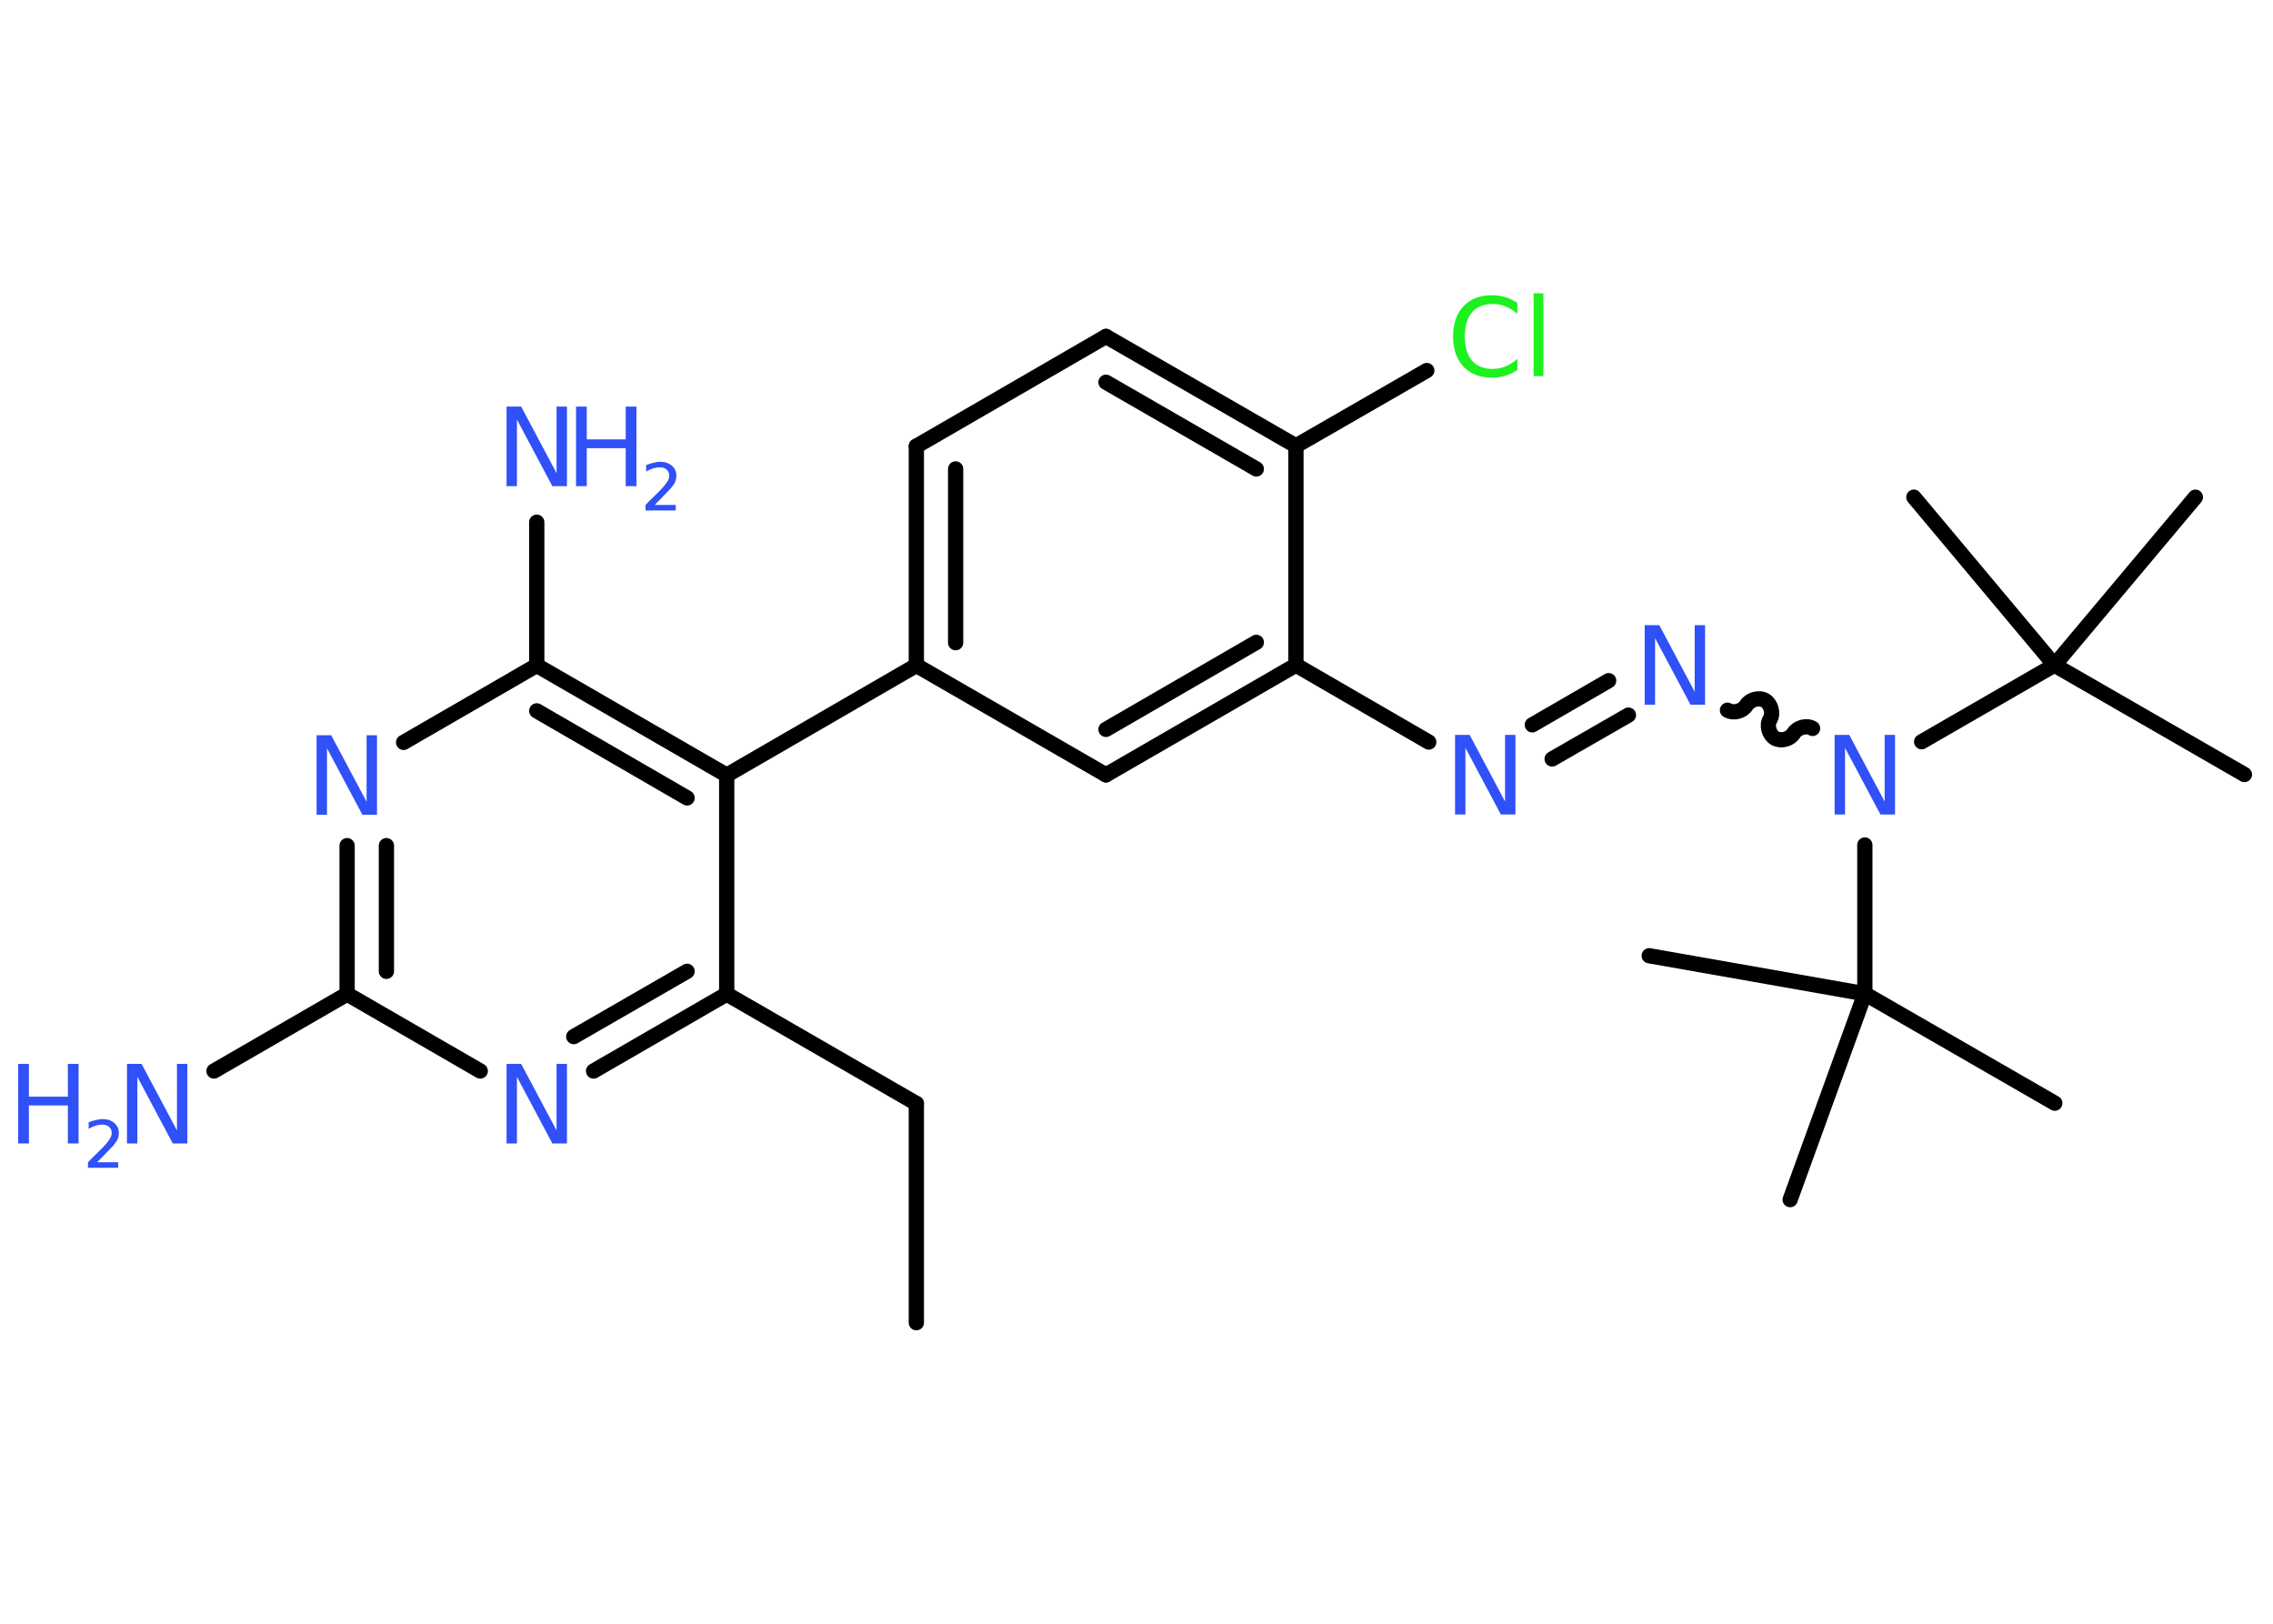 <?xml version='1.0' encoding='UTF-8'?>
<!DOCTYPE svg PUBLIC "-//W3C//DTD SVG 1.1//EN" "http://www.w3.org/Graphics/SVG/1.1/DTD/svg11.dtd">
<svg version='1.2' xmlns='http://www.w3.org/2000/svg' xmlns:xlink='http://www.w3.org/1999/xlink' width='70.0mm' height='50.0mm' viewBox='0 0 70.0 50.0'>
  <desc>Generated by the Chemistry Development Kit (http://github.com/cdk)</desc>
  <g stroke-linecap='round' stroke-linejoin='round' stroke='#000000' stroke-width='.47' fill='#3050F8'>
    <rect x='.0' y='.0' width='70.0' height='50.0' fill='#FFFFFF' stroke='none'/>
    <g id='mol1' class='mol'>
      <line id='mol1bnd1' class='bond' x1='28.22' y1='40.73' x2='28.22' y2='33.98'/>
      <line id='mol1bnd2' class='bond' x1='28.22' y1='33.98' x2='22.38' y2='30.61'/>
      <g id='mol1bnd3' class='bond'>
        <line x1='18.28' y1='32.98' x2='22.38' y2='30.61'/>
        <line x1='17.67' y1='31.92' x2='21.16' y2='29.91'/>
      </g>
      <line id='mol1bnd4' class='bond' x1='14.79' y1='32.98' x2='10.69' y2='30.61'/>
      <line id='mol1bnd5' class='bond' x1='10.69' y1='30.61' x2='6.59' y2='32.98'/>
      <g id='mol1bnd6' class='bond'>
        <line x1='10.69' y1='26.04' x2='10.69' y2='30.61'/>
        <line x1='11.9' y1='26.04' x2='11.9' y2='29.91'/>
      </g>
      <line id='mol1bnd7' class='bond' x1='12.43' y1='22.86' x2='16.53' y2='20.49'/>
      <line id='mol1bnd8' class='bond' x1='16.53' y1='20.49' x2='16.53' y2='16.08'/>
      <g id='mol1bnd9' class='bond'>
        <line x1='22.38' y1='23.87' x2='16.53' y2='20.49'/>
        <line x1='21.16' y1='24.57' x2='16.53' y2='21.89'/>
      </g>
      <line id='mol1bnd10' class='bond' x1='22.38' y1='30.61' x2='22.38' y2='23.87'/>
      <line id='mol1bnd11' class='bond' x1='22.38' y1='23.87' x2='28.22' y2='20.49'/>
      <g id='mol1bnd12' class='bond'>
        <line x1='28.22' y1='13.74' x2='28.22' y2='20.49'/>
        <line x1='29.43' y1='14.44' x2='29.43' y2='19.79'/>
      </g>
      <line id='mol1bnd13' class='bond' x1='28.22' y1='13.74' x2='34.06' y2='10.36'/>
      <g id='mol1bnd14' class='bond'>
        <line x1='39.91' y1='13.73' x2='34.06' y2='10.36'/>
        <line x1='38.69' y1='14.44' x2='34.06' y2='11.77'/>
      </g>
      <line id='mol1bnd15' class='bond' x1='39.91' y1='13.73' x2='43.94' y2='11.41'/>
      <line id='mol1bnd16' class='bond' x1='39.91' y1='13.73' x2='39.91' y2='20.48'/>
      <line id='mol1bnd17' class='bond' x1='39.91' y1='20.48' x2='44.0' y2='22.85'/>
      <g id='mol1bnd18' class='bond'>
        <line x1='47.19' y1='22.32' x2='49.54' y2='20.96'/>
        <line x1='47.8' y1='23.37' x2='50.15' y2='22.02'/>
      </g>
      <path id='mol1bnd19' class='bond' d='M55.82 22.43c-.18 -.11 -.47 -.03 -.58 .15c-.11 .18 -.39 .26 -.58 .15c-.18 -.11 -.26 -.39 -.15 -.58c.11 -.18 .03 -.47 -.15 -.58c-.18 -.11 -.47 -.03 -.58 .15c-.11 .18 -.39 .26 -.58 .15' fill='none' stroke='#000000' stroke-width='.47'/>
      <line id='mol1bnd20' class='bond' x1='59.18' y1='22.84' x2='63.27' y2='20.48'/>
      <line id='mol1bnd21' class='bond' x1='63.27' y1='20.48' x2='69.12' y2='23.85'/>
      <line id='mol1bnd22' class='bond' x1='63.27' y1='20.48' x2='67.61' y2='15.31'/>
      <line id='mol1bnd23' class='bond' x1='63.27' y1='20.48' x2='58.94' y2='15.31'/>
      <line id='mol1bnd24' class='bond' x1='57.43' y1='26.02' x2='57.43' y2='30.6'/>
      <line id='mol1bnd25' class='bond' x1='57.43' y1='30.6' x2='63.28' y2='33.97'/>
      <line id='mol1bnd26' class='bond' x1='57.43' y1='30.6' x2='50.79' y2='29.43'/>
      <line id='mol1bnd27' class='bond' x1='57.43' y1='30.6' x2='55.13' y2='36.94'/>
      <g id='mol1bnd28' class='bond'>
        <line x1='34.06' y1='23.86' x2='39.91' y2='20.48'/>
        <line x1='34.06' y1='22.46' x2='38.69' y2='19.78'/>
      </g>
      <line id='mol1bnd29' class='bond' x1='28.22' y1='20.49' x2='34.06' y2='23.86'/>
      <path id='mol1atm4' class='atom' d='M15.61 32.76h.44l1.09 2.05v-2.05h.32v2.45h-.45l-1.09 -2.05v2.05h-.32v-2.45z' stroke='none'/>
      <g id='mol1atm6' class='atom'>
        <path d='M3.92 32.76h.44l1.09 2.05v-2.05h.32v2.45h-.45l-1.09 -2.05v2.05h-.32v-2.45z' stroke='none'/>
        <path d='M.56 32.76h.33v1.01h1.2v-1.01h.33v2.45h-.33v-1.17h-1.2v1.17h-.33v-2.45z' stroke='none'/>
        <path d='M2.95 35.79h.69v.17h-.93v-.17q.11 -.12 .31 -.31q.2 -.2 .25 -.26q.09 -.11 .13 -.18q.04 -.08 .04 -.15q.0 -.12 -.08 -.19q-.08 -.07 -.21 -.07q-.09 .0 -.2 .03q-.1 .03 -.22 .1v-.2q.12 -.05 .23 -.07q.1 -.03 .19 -.03q.23 .0 .37 .12q.14 .12 .14 .31q.0 .09 -.03 .17q-.03 .08 -.12 .19q-.02 .03 -.16 .17q-.13 .14 -.37 .38z' stroke='none'/>
      </g>
      <path id='mol1atm7' class='atom' d='M9.76 22.64h.44l1.09 2.05v-2.05h.32v2.45h-.45l-1.09 -2.05v2.05h-.32v-2.45z' stroke='none'/>
      <g id='mol1atm9' class='atom'>
        <path d='M15.61 12.52h.44l1.09 2.05v-2.05h.32v2.45h-.45l-1.09 -2.05v2.05h-.32v-2.45z' stroke='none'/>
        <path d='M17.74 12.52h.33v1.01h1.2v-1.01h.33v2.45h-.33v-1.17h-1.2v1.17h-.33v-2.45z' stroke='none'/>
        <path d='M20.12 15.55h.69v.17h-.93v-.17q.11 -.12 .31 -.31q.2 -.2 .25 -.26q.09 -.11 .13 -.18q.04 -.08 .04 -.15q.0 -.12 -.08 -.19q-.08 -.07 -.21 -.07q-.09 .0 -.2 .03q-.1 .03 -.22 .1v-.2q.12 -.05 .23 -.07q.1 -.03 .19 -.03q.23 .0 .37 .12q.14 .12 .14 .31q.0 .09 -.03 .17q-.03 .08 -.12 .19q-.02 .03 -.16 .17q-.13 .14 -.37 .38z' stroke='none'/>
      </g>
      <path id='mol1atm15' class='atom' d='M46.73 9.32v.35q-.17 -.16 -.36 -.23q-.19 -.08 -.4 -.08q-.42 .0 -.64 .26q-.22 .26 -.22 .74q.0 .48 .22 .74q.22 .26 .64 .26q.21 .0 .4 -.08q.19 -.08 .36 -.23v.34q-.17 .12 -.37 .18q-.19 .06 -.41 .06q-.56 .0 -.88 -.34q-.32 -.34 -.32 -.93q.0 -.59 .32 -.93q.32 -.34 .88 -.34q.22 .0 .41 .06q.2 .06 .37 .18zM47.23 9.03h.3v2.55h-.3v-2.55z' stroke='none' fill='#1FF01F'/>
      <path id='mol1atm17' class='atom' d='M44.82 22.63h.44l1.09 2.05v-2.05h.32v2.45h-.45l-1.09 -2.05v2.05h-.32v-2.45z' stroke='none'/>
      <path id='mol1atm18' class='atom' d='M50.66 19.25h.44l1.09 2.05v-2.05h.32v2.45h-.45l-1.09 -2.05v2.05h-.32v-2.45z' stroke='none'/>
      <path id='mol1atm19' class='atom' d='M56.51 22.63h.44l1.09 2.05v-2.05h.32v2.45h-.45l-1.09 -2.05v2.05h-.32v-2.45z' stroke='none'/>
    </g>
  </g>
</svg>
